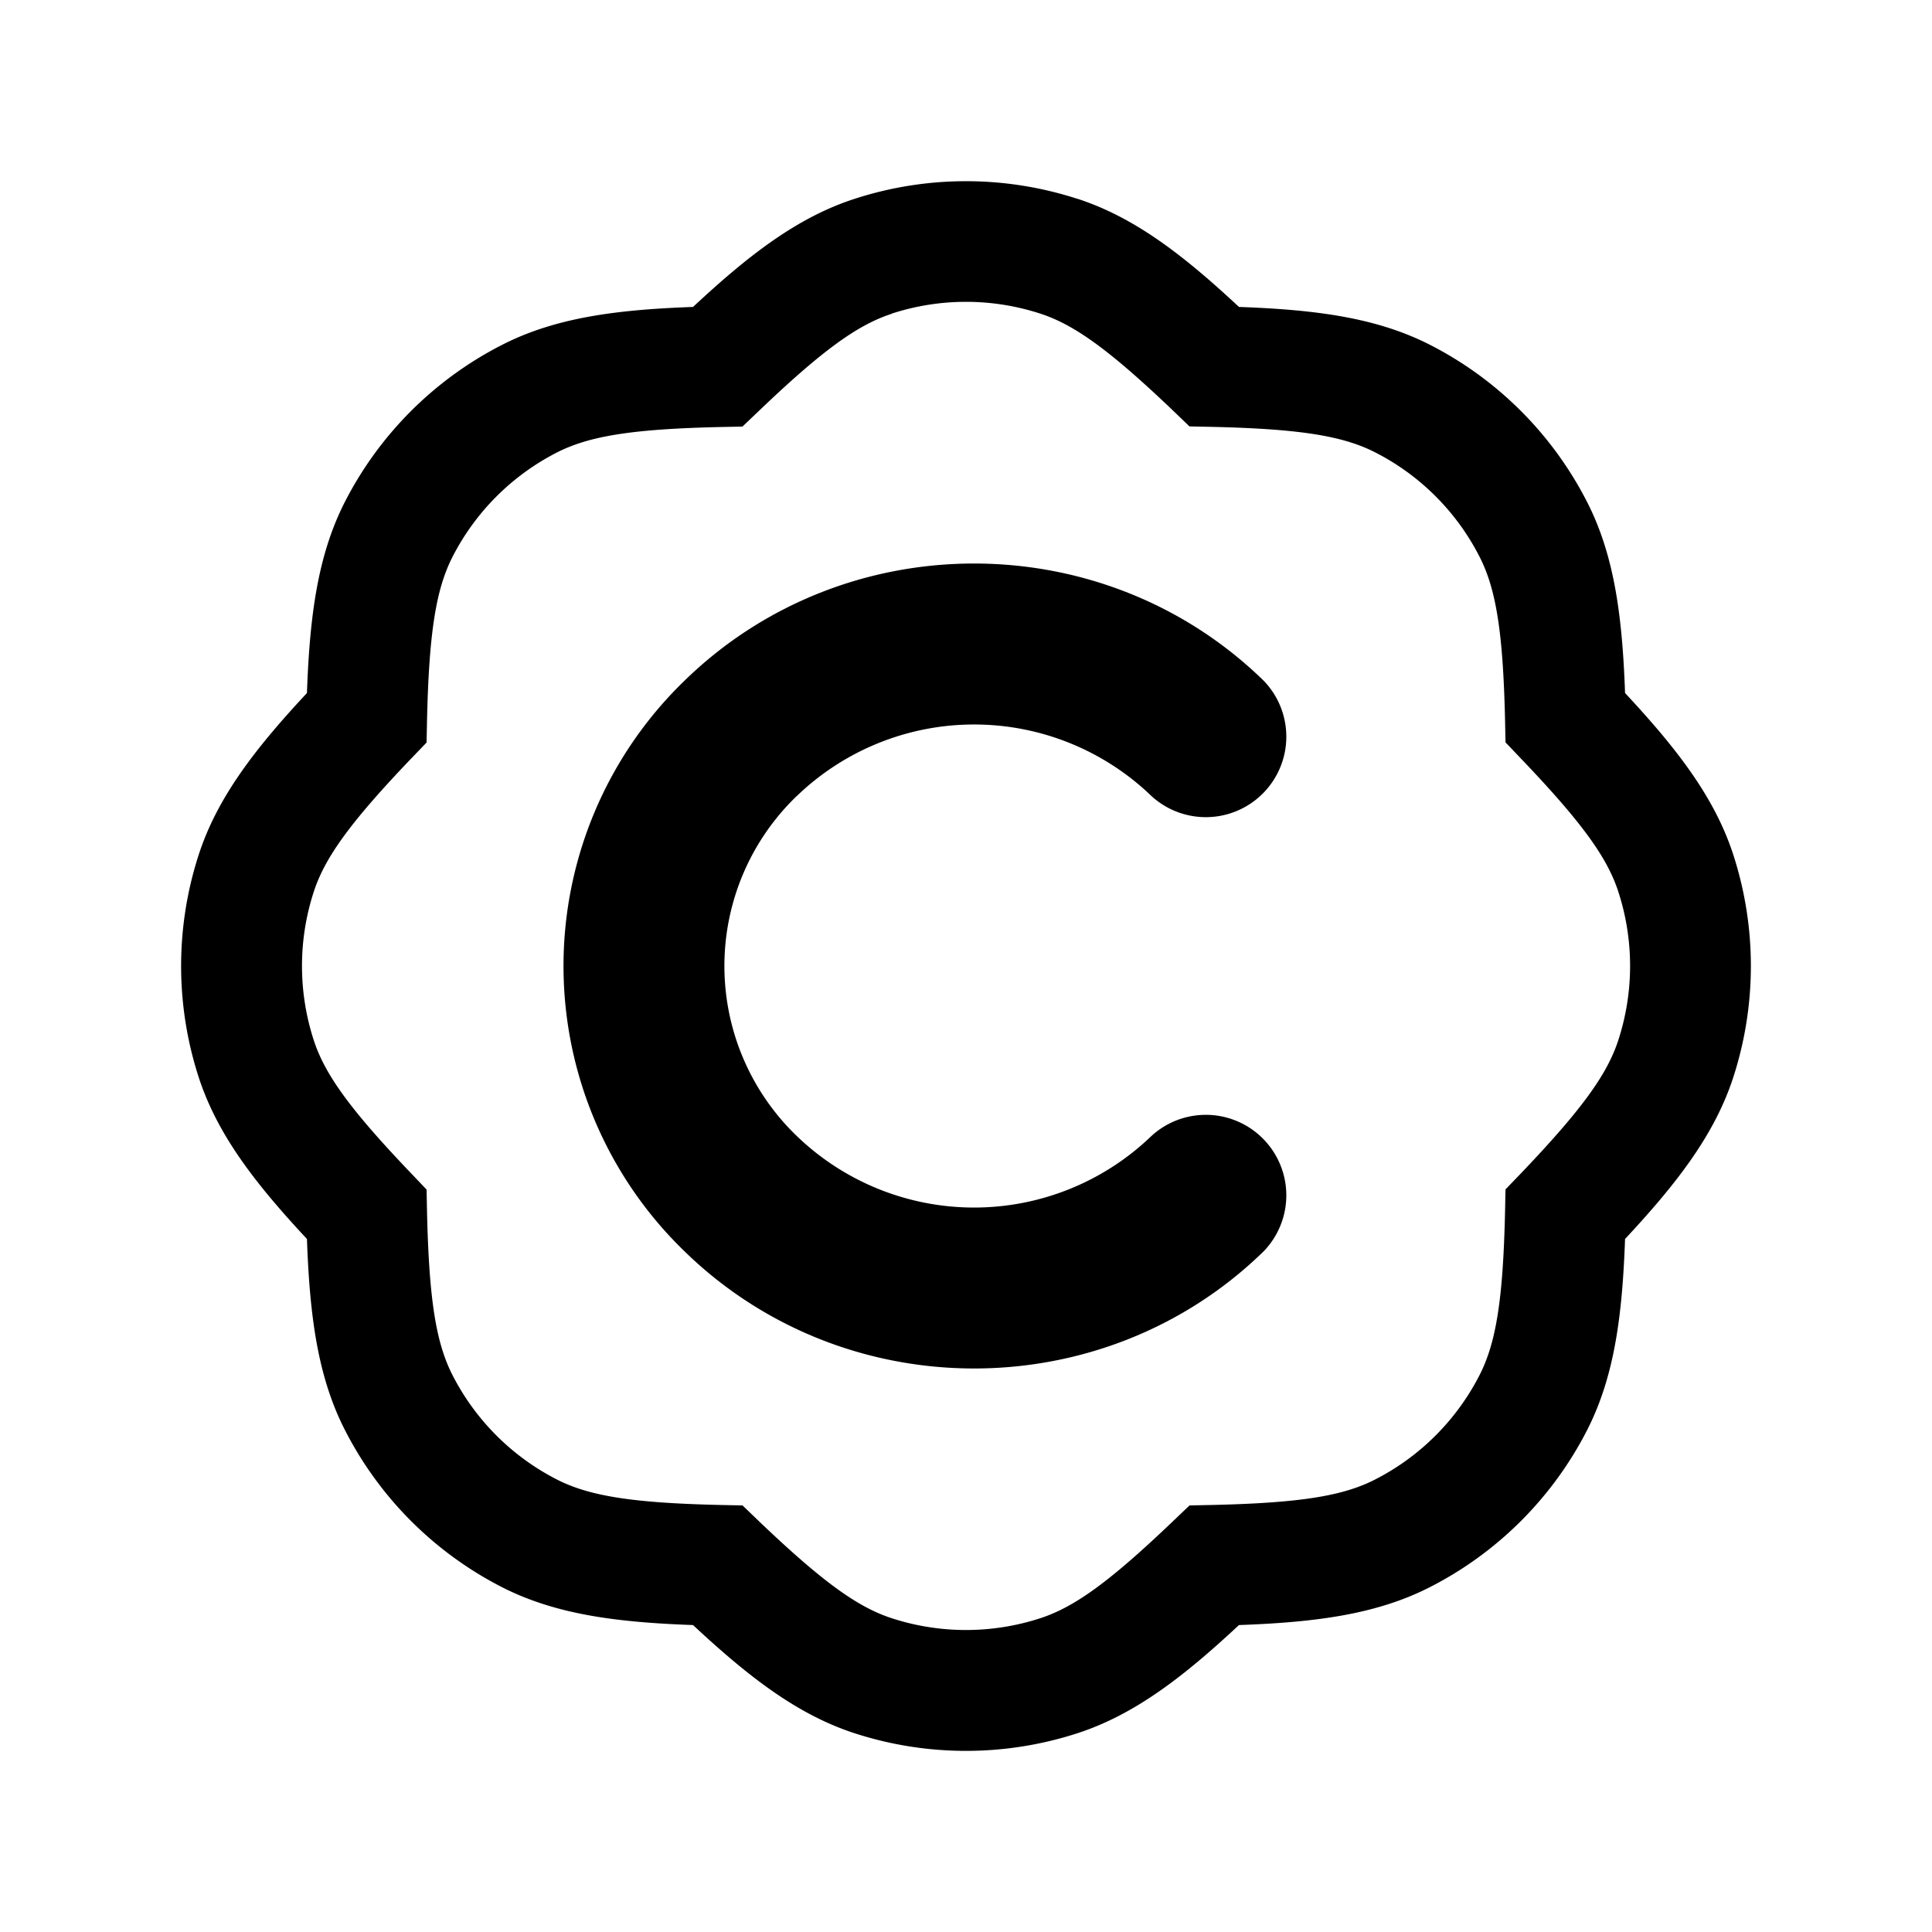 <svg xmlns="http://www.w3.org/2000/svg" width="1em" height="1em" viewBox="0 0 24 24"><path fill="currentColor" d="M9.9 9.887a3.174 3.174 0 0 1 4.402 0a1 1 0 0 0 1.396-1.431c-1.99-1.941-5.206-1.941-7.195 0a4.93 4.93 0 0 0 0 7.088c1.99 1.941 5.206 1.941 7.195 0a1 1 0 0 0-1.396-1.431a3.174 3.174 0 0 1-4.403 0a2.93 2.93 0 0 1 0-4.226"/><path fill="currentColor" d="M13.384 2.47a4.48 4.48 0 0 0-2.768 0c-.707.229-1.31.693-2.007 1.343c-.952.034-1.707.132-2.37.47a4.48 4.48 0 0 0-1.957 1.956c-.337.663-.435 1.418-.469 2.37c-.65.697-1.114 1.3-1.344 2.007a4.48 4.48 0 0 0 0 2.768c.23.707.694 1.31 1.344 2.007c.034.952.132 1.707.47 2.37a4.48 4.48 0 0 0 1.956 1.957c.663.337 1.418.435 2.37.469c.697.65 1.3 1.114 2.007 1.344c.9.292 1.868.292 2.768 0c.707-.23 1.31-.694 2.007-1.344c.952-.034 1.707-.132 2.37-.47a4.48 4.48 0 0 0 1.957-1.956c.337-.663.435-1.418.469-2.37c.65-.697 1.114-1.3 1.344-2.007c.292-.9.292-1.868 0-2.768c-.23-.707-.694-1.31-1.344-2.007c-.034-.952-.132-1.707-.47-2.37a4.48 4.48 0 0 0-1.956-1.957c-.663-.337-1.418-.435-2.37-.469c-.697-.65-1.3-1.114-2.007-1.344M11.08 3.895a2.98 2.98 0 0 1 1.84 0c.424.137.861.451 1.646 1.2l.21.202l.29.006c1.086.025 1.617.113 2.014.315a2.97 2.97 0 0 1 1.301 1.301c.202.397.29.928.315 2.013l.006.29l.201.211c.75.785 1.064 1.222 1.201 1.646a2.98 2.98 0 0 1 0 1.84c-.137.424-.451.861-1.2 1.646l-.202.21l-.006.29c-.025 1.086-.113 1.617-.315 2.014a2.98 2.98 0 0 1-1.301 1.301c-.397.203-.928.29-2.013.315l-.29.006l-.211.201c-.785.75-1.222 1.064-1.646 1.201a2.98 2.98 0 0 1-1.84 0c-.424-.137-.861-.451-1.646-1.2l-.21-.202l-.29-.006c-1.086-.025-1.617-.113-2.014-.315a2.98 2.98 0 0 1-1.3-1.3c-.202-.397-.29-.928-.315-2.013l-.006-.29l-.201-.211c-.75-.785-1.064-1.222-1.201-1.646a2.98 2.98 0 0 1 0-1.84c.137-.424.451-.861 1.2-1.646l.202-.21l.006-.29c.025-1.086.113-1.617.315-2.014a2.98 2.98 0 0 1 1.3-1.3c.397-.202.928-.29 2.013-.315l.29-.006l.211-.201c.785-.75 1.222-1.064 1.646-1.201"/></svg>